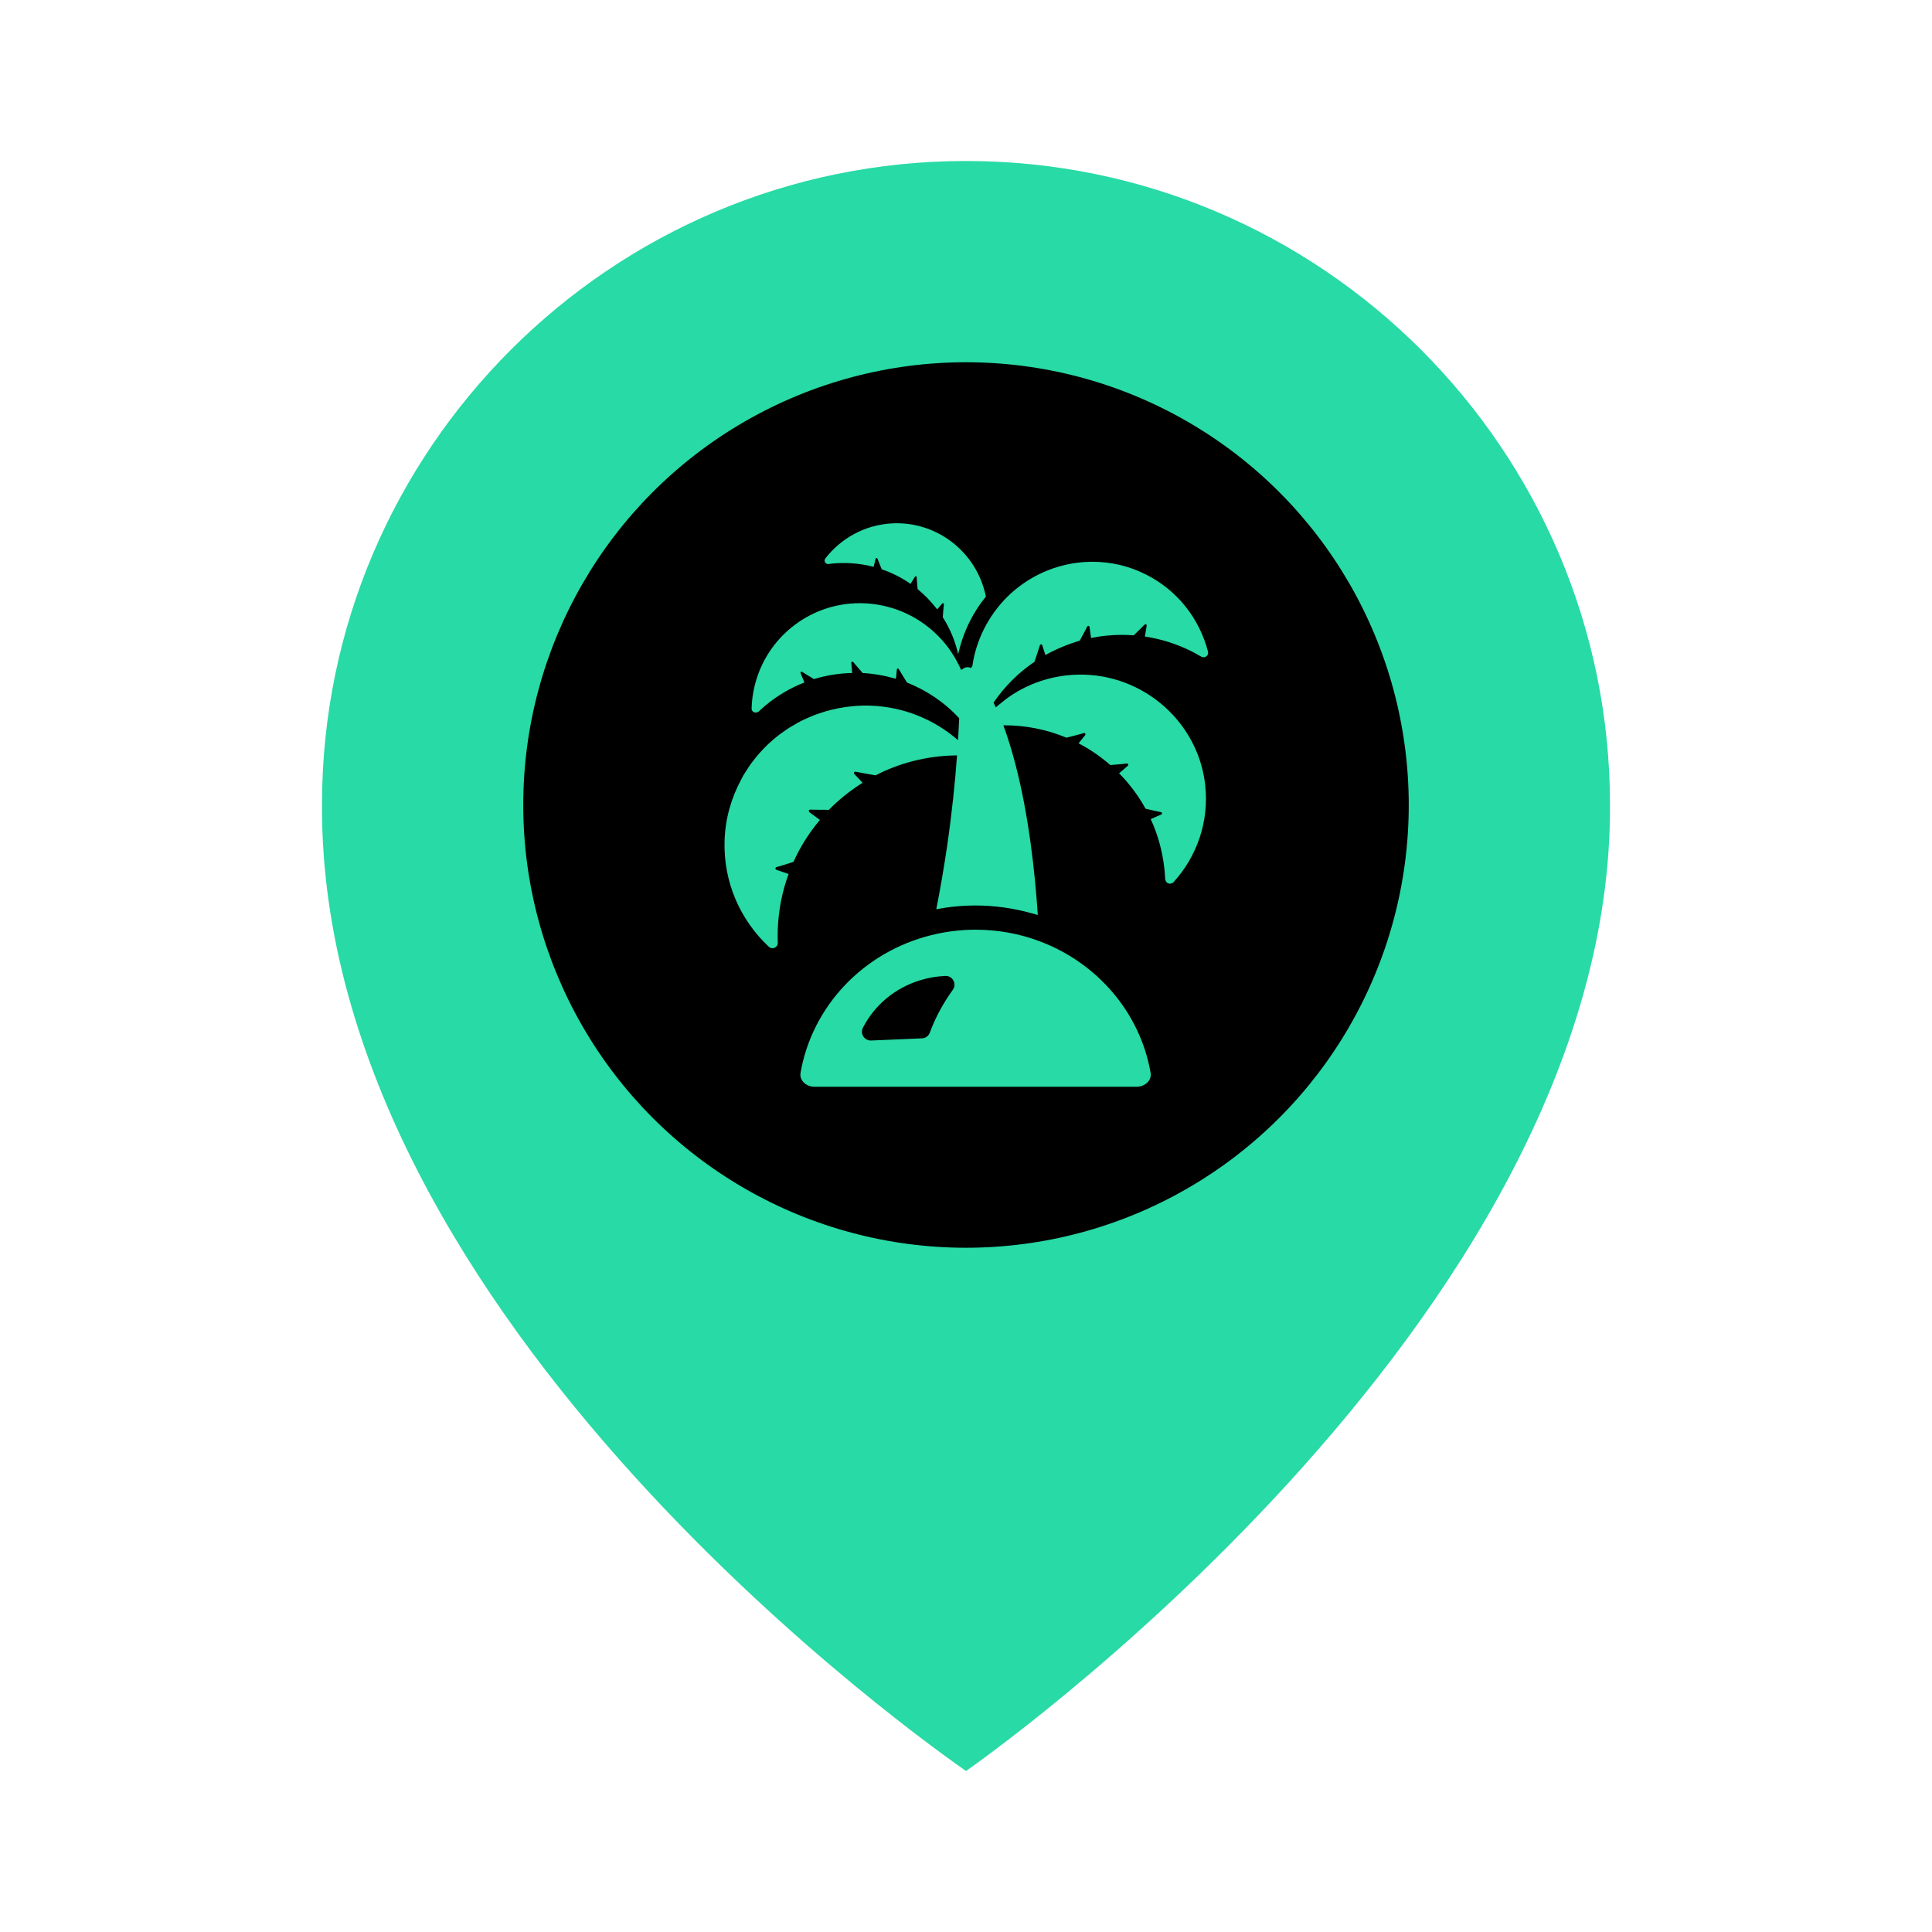 <svg width="48" height="48" viewBox="0 0 48 48" fill="none" xmlns="http://www.w3.org/2000/svg">
<path d="M24 4C15.178 4 8 11.178 8 19.99C7.942 32.88 23.392 43.568 24 44C24 44 40.058 32.88 40 20C40 11.178 32.822 4 24 4ZM24 28C19.58 28 16 24.42 16 20C16 15.58 19.58 12 24 12C28.42 12 32 15.58 32 20C32 24.42 28.42 28 24 28Z" fill="#28DAA5"/>
<circle cx="24" cy="20" r="11" fill="currentColor"/>
<path d="M20.585 14.013C20.654 14.003 20.722 13.997 20.79 13.993C21.106 13.975 21.414 14.007 21.705 14.083L21.755 13.881C21.761 13.859 21.789 13.857 21.799 13.877C21.825 13.945 21.869 14.053 21.907 14.145C22.16 14.23 22.396 14.35 22.612 14.499C22.614 14.501 22.616 14.502 22.618 14.503H22.618C22.619 14.504 22.621 14.505 22.622 14.506L22.732 14.328C22.742 14.307 22.772 14.313 22.774 14.335C22.778 14.412 22.788 14.536 22.798 14.636C22.965 14.773 23.116 14.929 23.25 15.098C23.26 15.111 23.272 15.123 23.281 15.135L23.282 15.135C23.283 15.136 23.284 15.137 23.285 15.138L23.411 14.992C23.418 14.985 23.427 14.984 23.435 14.986L23.443 14.996C23.446 15 23.451 15.002 23.451 15.008C23.443 15.092 23.429 15.23 23.423 15.335C23.599 15.611 23.731 15.919 23.805 16.252C23.817 16.2 23.83 16.149 23.844 16.098C23.855 16.058 23.866 16.018 23.878 15.978C23.907 15.884 23.94 15.791 23.977 15.699C23.992 15.661 24.009 15.623 24.025 15.586C24.046 15.541 24.065 15.495 24.088 15.451C24.202 15.224 24.336 15.014 24.494 14.822C24.274 13.729 23.285 12.938 22.149 13.004C21.477 13.044 20.89 13.378 20.505 13.875C20.459 13.935 20.509 14.023 20.585 14.013Z" fill="#28DAA5"/>
<path d="M29.606 16.183C29.686 16.226 29.766 16.267 29.844 16.314C29.864 16.326 29.884 16.33 29.902 16.33C29.972 16.33 30.032 16.265 30.012 16.189C29.804 15.383 29.266 14.672 28.466 14.271C28.042 14.057 27.59 13.957 27.143 13.957C26.096 13.957 25.083 14.509 24.53 15.475C24.5 15.525 24.472 15.577 24.446 15.629C24.298 15.927 24.202 16.235 24.158 16.548L24.156 16.55C24.146 16.566 24.136 16.582 24.124 16.596C24.067 16.568 24.002 16.57 23.949 16.598C23.942 16.601 23.938 16.609 23.931 16.613C23.914 16.623 23.898 16.634 23.879 16.643C23.874 16.632 23.869 16.621 23.863 16.61V16.608C23.835 16.548 23.807 16.488 23.773 16.43V16.428C23.691 16.276 23.593 16.127 23.479 15.989C22.52 14.824 20.808 14.648 19.654 15.597C19.03 16.109 18.695 16.848 18.673 17.603C18.672 17.679 18.749 17.721 18.813 17.696C18.814 17.696 18.814 17.695 18.815 17.695C18.826 17.691 18.838 17.688 18.848 17.679C18.908 17.621 18.97 17.567 19.032 17.515C19.326 17.273 19.648 17.087 19.985 16.956L19.891 16.724C19.881 16.7 19.907 16.678 19.929 16.692C20.003 16.738 20.121 16.812 20.223 16.872C20.528 16.778 20.842 16.729 21.154 16.721C21.159 16.721 21.163 16.721 21.168 16.721V16.72C21.169 16.72 21.171 16.72 21.172 16.72L21.15 16.468C21.148 16.442 21.18 16.428 21.198 16.448C21.256 16.518 21.352 16.63 21.434 16.722C21.695 16.735 21.955 16.779 22.207 16.85C22.223 16.855 22.239 16.859 22.255 16.864L22.255 16.863C22.256 16.863 22.258 16.864 22.259 16.864L22.282 16.634C22.283 16.608 22.317 16.6 22.329 16.622C22.382 16.708 22.466 16.852 22.534 16.958C23.014 17.148 23.461 17.443 23.831 17.845V17.847C23.824 17.993 23.816 18.147 23.807 18.311L23.8 18.388C23.215 17.88 22.457 17.559 21.62 17.531C21.343 17.522 21.075 17.548 20.815 17.599C20.807 17.601 20.799 17.603 20.792 17.604C20.692 17.625 20.594 17.648 20.498 17.677C20.473 17.684 20.449 17.693 20.425 17.701C20.346 17.726 20.269 17.752 20.193 17.782C20.15 17.799 20.108 17.819 20.066 17.837C20.011 17.862 19.955 17.886 19.901 17.914C19.841 17.944 19.784 17.977 19.727 18.011C19.692 18.032 19.655 18.051 19.621 18.073C19.551 18.117 19.483 18.165 19.416 18.214C19.396 18.229 19.375 18.243 19.354 18.259C19.28 18.315 19.21 18.376 19.141 18.438C19.128 18.449 19.115 18.459 19.103 18.471C19.034 18.535 18.968 18.603 18.904 18.674C18.893 18.686 18.881 18.697 18.87 18.71C18.812 18.775 18.759 18.843 18.706 18.912C18.69 18.933 18.673 18.952 18.658 18.973C18.618 19.029 18.581 19.088 18.544 19.146C18.52 19.184 18.494 19.221 18.471 19.26C18.451 19.295 18.433 19.331 18.415 19.367C18.17 19.82 18.02 20.333 18.002 20.881C17.968 21.918 18.395 22.864 19.104 23.524C19.189 23.603 19.329 23.538 19.324 23.421C19.32 23.315 19.32 23.21 19.323 23.104C19.34 22.616 19.432 22.149 19.592 21.714L19.289 21.61C19.257 21.598 19.258 21.554 19.29 21.544C19.397 21.512 19.569 21.461 19.714 21.413C19.881 21.04 20.099 20.695 20.358 20.386C20.361 20.382 20.364 20.378 20.367 20.374L20.367 20.374C20.368 20.373 20.369 20.372 20.37 20.371L20.11 20.179C20.082 20.159 20.096 20.115 20.13 20.115C20.247 20.118 20.437 20.121 20.593 20.12L20.594 20.119C20.828 19.881 21.09 19.668 21.373 19.485C21.391 19.473 21.409 19.461 21.427 19.45L21.427 19.449C21.428 19.448 21.429 19.447 21.431 19.447L21.226 19.23C21.203 19.206 21.224 19.167 21.257 19.173C21.382 19.197 21.593 19.237 21.753 19.263C22.341 18.959 23.005 18.785 23.705 18.769C23.729 18.769 23.753 18.767 23.777 18.767C23.73 19.42 23.653 20.178 23.533 21.008C23.529 21.035 23.525 21.062 23.521 21.088C23.485 21.329 23.445 21.577 23.402 21.829C23.358 22.082 23.313 22.334 23.262 22.585C23.262 22.584 23.263 22.584 23.263 22.584C23.263 22.586 23.263 22.587 23.263 22.589C23.579 22.529 23.905 22.497 24.238 22.497C24.713 22.497 25.172 22.564 25.61 22.684C25.666 22.7 25.723 22.713 25.779 22.731C25.779 22.731 25.779 22.73 25.779 22.73C25.781 22.73 25.782 22.731 25.784 22.731C25.708 21.595 25.549 20.217 25.228 18.99C25.197 18.873 25.166 18.756 25.132 18.642C25.12 18.602 25.109 18.563 25.097 18.524C25.044 18.351 24.988 18.182 24.928 18.02C25.48 18.016 26.012 18.126 26.496 18.328C26.637 18.294 26.821 18.244 26.931 18.212C26.937 18.21 26.943 18.211 26.949 18.214C26.951 18.214 26.952 18.216 26.954 18.217C26.962 18.222 26.968 18.231 26.969 18.241C26.969 18.243 26.968 18.245 26.968 18.247C26.967 18.252 26.966 18.257 26.963 18.262L26.826 18.431L26.799 18.464C26.799 18.464 26.799 18.465 26.799 18.465L26.797 18.468C27.081 18.616 27.345 18.797 27.585 19.007H27.588C27.726 18.997 27.894 18.981 27.998 18.969C28.028 18.967 28.044 19.005 28.02 19.025L27.821 19.198L27.807 19.21C27.807 19.21 27.807 19.21 27.807 19.21L27.804 19.213C28.06 19.471 28.282 19.768 28.461 20.092C28.591 20.124 28.749 20.158 28.845 20.178C28.875 20.184 28.879 20.224 28.851 20.236L28.602 20.345L28.593 20.348V20.348L28.589 20.35C28.763 20.725 28.877 21.133 28.927 21.566C28.937 21.66 28.945 21.752 28.949 21.846C28.95 21.862 28.958 21.875 28.964 21.888C28.965 21.889 28.965 21.891 28.965 21.893C28.993 21.946 29.055 21.969 29.11 21.946C29.112 21.945 29.113 21.944 29.115 21.943C29.128 21.937 29.141 21.933 29.151 21.922C29.734 21.285 30.046 20.416 29.942 19.497C29.864 18.813 29.563 18.209 29.122 17.742C29.12 17.74 29.117 17.737 29.115 17.735C29.054 17.671 28.991 17.609 28.925 17.551C28.921 17.547 28.917 17.544 28.913 17.541C28.847 17.483 28.779 17.427 28.708 17.375C28.705 17.373 28.702 17.37 28.699 17.368C28.087 16.919 27.31 16.688 26.492 16.78C26.186 16.816 25.894 16.894 25.623 17.008C25.403 17.101 25.197 17.217 25.009 17.357C24.979 17.377 24.953 17.403 24.924 17.425C24.861 17.474 24.799 17.523 24.74 17.574C24.722 17.534 24.704 17.495 24.684 17.457C24.962 17.048 25.309 16.708 25.701 16.442C25.747 16.309 25.803 16.135 25.837 16.029C25.841 16.015 25.854 16.009 25.866 16.009C25.878 16.009 25.89 16.017 25.894 16.031L25.959 16.23L25.972 16.27C25.972 16.27 25.972 16.27 25.972 16.269L25.974 16.273C26.016 16.249 26.06 16.228 26.103 16.205C26.152 16.18 26.202 16.156 26.252 16.132C26.335 16.094 26.42 16.059 26.505 16.026C26.578 15.999 26.651 15.973 26.726 15.949C26.759 15.938 26.792 15.927 26.825 15.917H26.826C26.891 15.799 26.967 15.655 27.013 15.565C27.019 15.555 27.029 15.549 27.039 15.549C27.053 15.549 27.067 15.559 27.069 15.577L27.104 15.83L27.106 15.847C27.106 15.847 27.106 15.847 27.106 15.847L27.107 15.851C27.359 15.799 27.618 15.773 27.876 15.773C27.972 15.773 28.07 15.777 28.166 15.785C28.262 15.695 28.37 15.585 28.439 15.517C28.445 15.511 28.453 15.509 28.461 15.509C28.477 15.509 28.493 15.523 28.489 15.543L28.446 15.807L28.445 15.811L28.445 15.815C28.839 15.873 29.23 15.995 29.606 16.183Z" fill="#28DAA5"/>
<path d="M25.82 23.382C25.329 23.198 24.794 23.098 24.238 23.098C23.855 23.098 23.483 23.146 23.128 23.236C21.46 23.652 20.177 24.99 19.889 26.656C19.857 26.836 20.023 27 20.235 27H28.238C28.453 27 28.619 26.836 28.587 26.656C28.326 25.152 27.253 23.915 25.82 23.382ZM21.439 25.534C21.725 24.974 22.235 24.545 22.86 24.355C23.058 24.293 23.268 24.257 23.487 24.247C23.489 24.247 23.489 24.247 23.491 24.247C23.669 24.241 23.777 24.447 23.673 24.589C23.637 24.639 23.601 24.691 23.567 24.744C23.375 25.034 23.218 25.338 23.102 25.653C23.072 25.737 22.996 25.793 22.908 25.797L21.645 25.851C21.477 25.859 21.362 25.683 21.439 25.534Z" fill="#28DAA5"/>
</svg>
